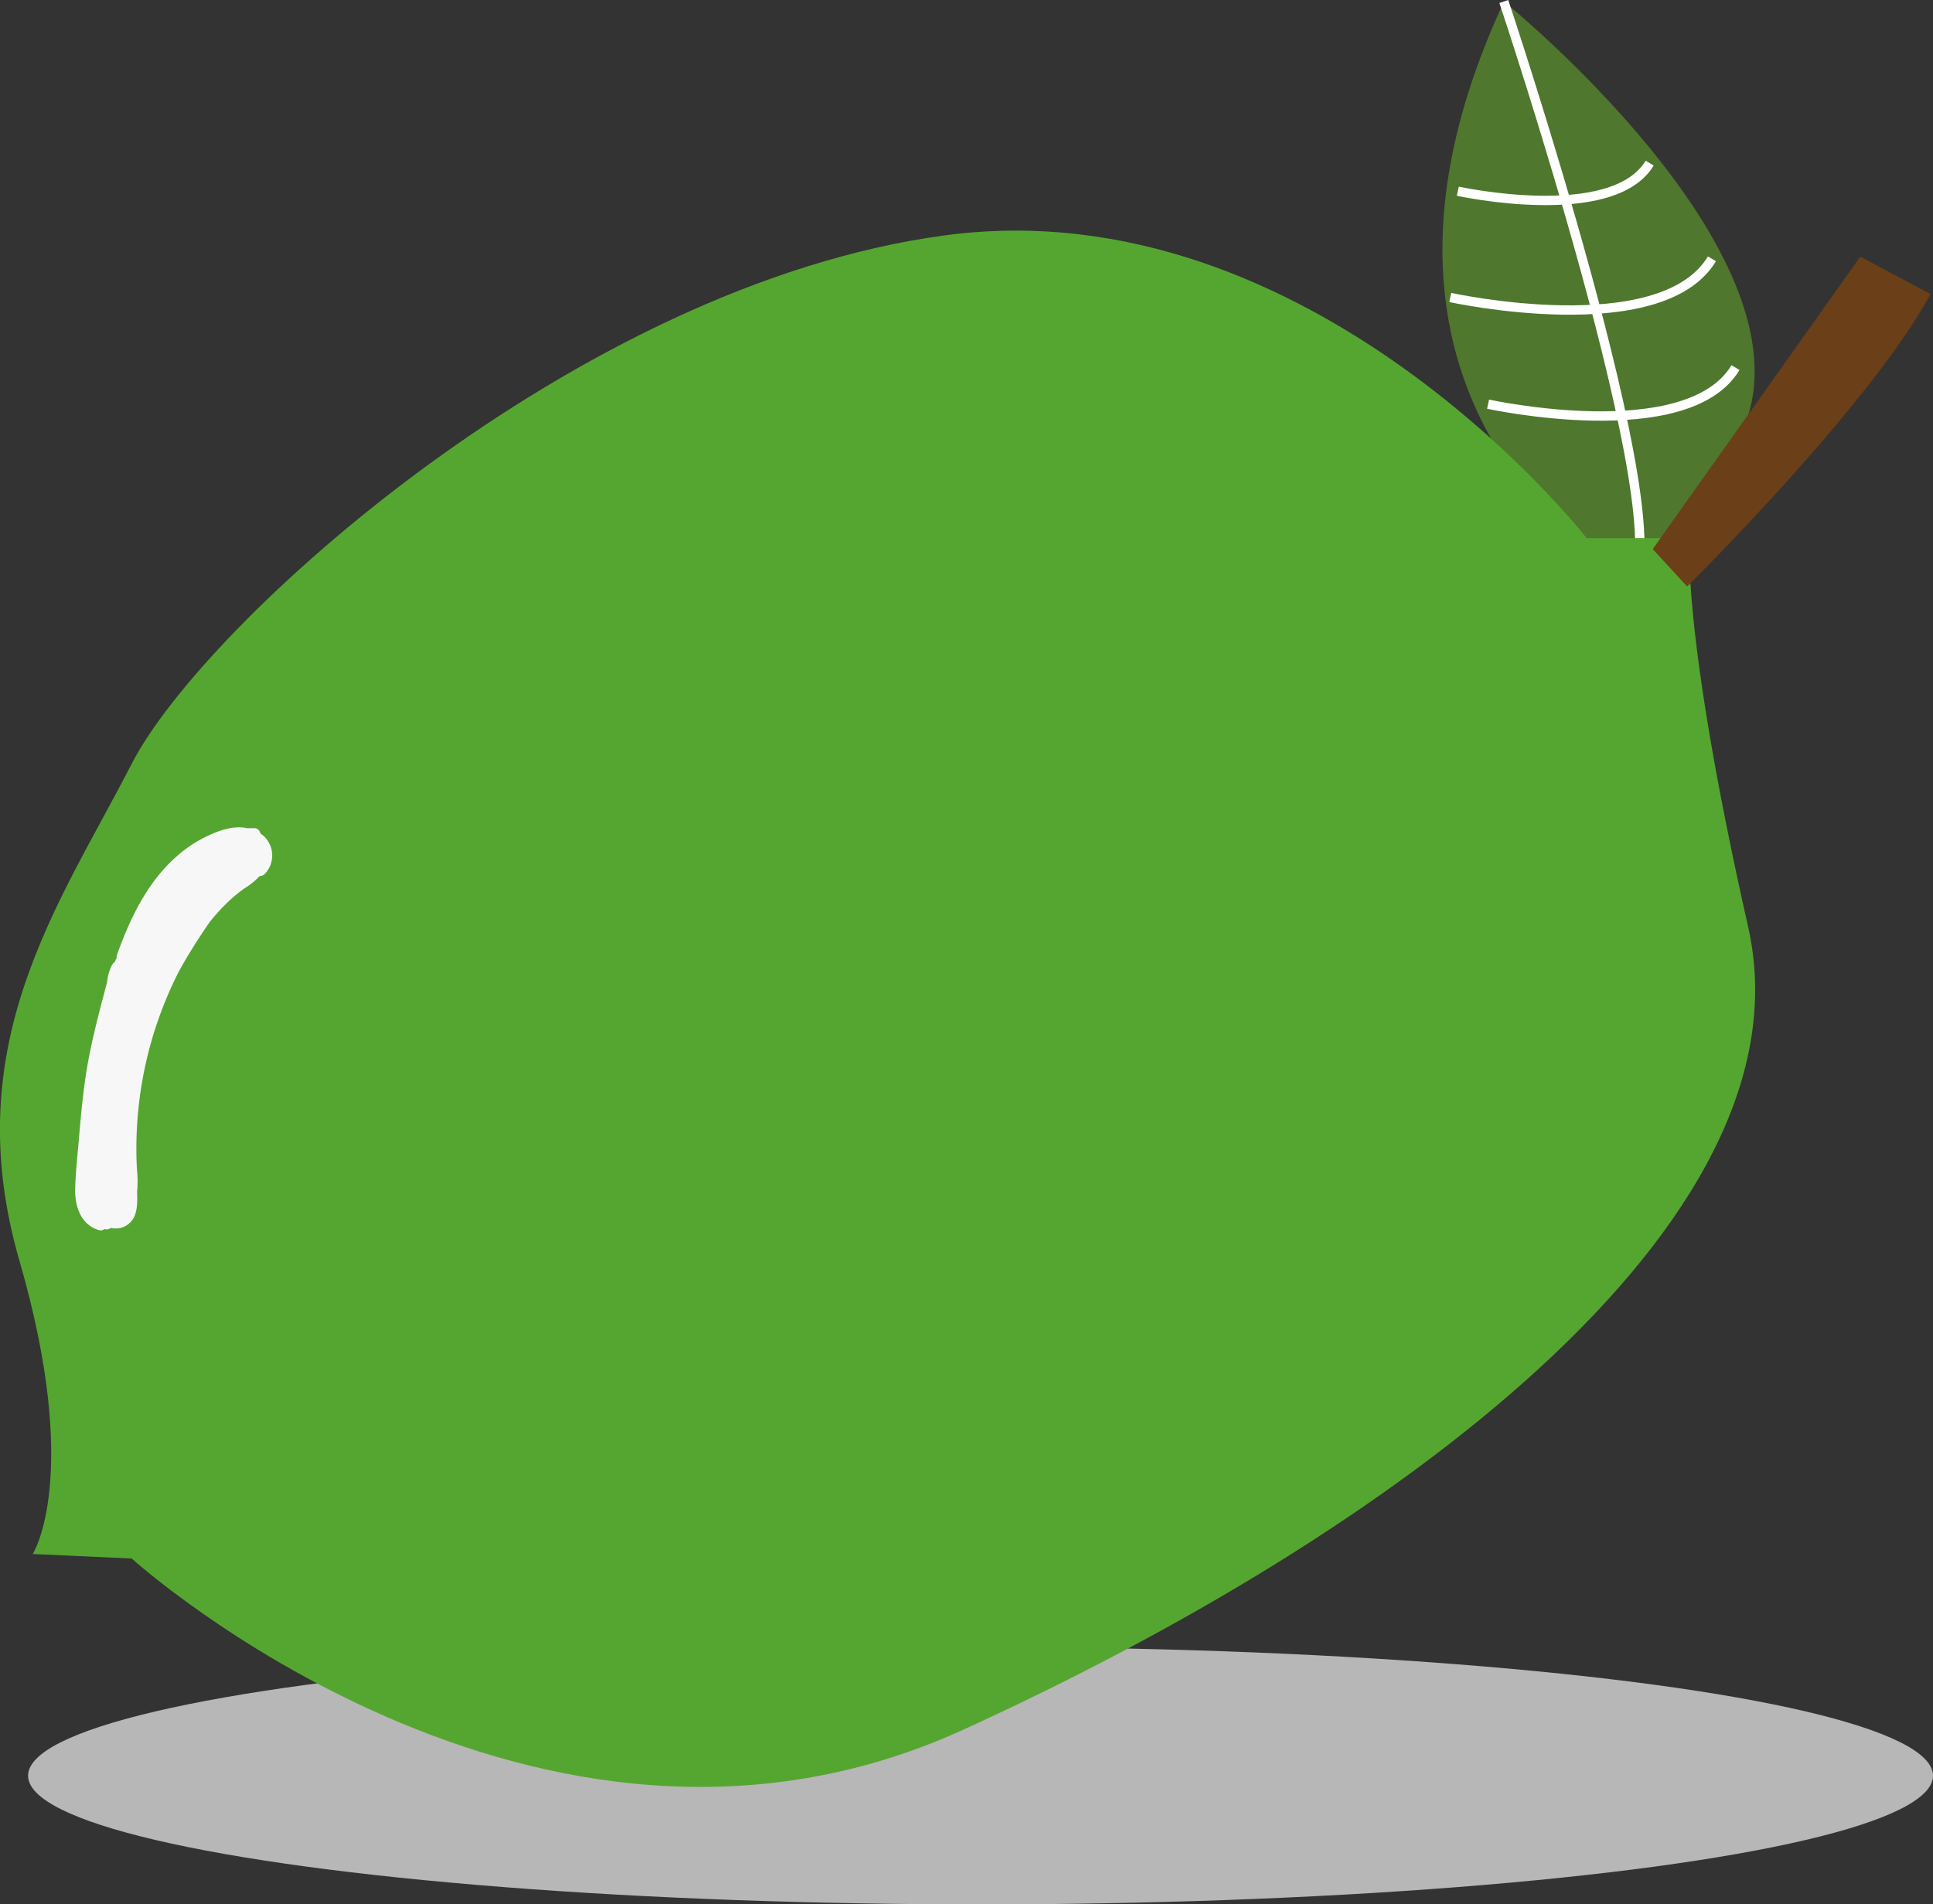 <svg xmlns="http://www.w3.org/2000/svg" viewBox="0 0 413 406.97"><rect x="0" y="0" width="413" height="406.97" fill="#333333" stroke="none"/><defs><style>.cls-1{fill:#b7b7b7;}.cls-2{fill:#4f772d;}.cls-3{fill:none;stroke:#fff;stroke-miterlimit:10;stroke-width:2px;}.cls-4{fill:#55a630;}.cls-5{fill:#6b3f17;}.cls-6{fill:#f7f7f7;}</style></defs><title>Recurso 2-50</title><g id="Capa_2" data-name="Capa 2"><g id="Capa_1-2" data-name="Capa 1"><ellipse class="cls-1" cx="209.5" cy="379.47" rx="203.5" ry="27.5"/><path class="cls-2" d="M348.82,124.37S280.17,88.84,321.34.33c0,0,65.56,53.07,51.6,90.11S348.82,124.37,348.82,124.37Z"/><path class="cls-3" d="M321.3.32s38,113.55,27.1,124.76"/><path class="cls-3" d="M309.86,63.57s45,9.88,55.91-8.26"/><path class="cls-3" d="M311.47,40.86s33,7.24,41-6"/><path class="cls-3" d="M317.94,86.37s42.55,9.33,52.86-7.81"/><path class="cls-4" d="M28.14,333.06s86.34,78.16,177.47,36.67S387.88,261.65,373.49,198,361,115,361,115H339S280.44,39.7,201.78,50.31,43.49,133.3,28.14,163.22s-37.41,59.83-24,106.15S7,332.09,7,332.09Z"/><path class="cls-5" d="M353.12,117.34l7.35,8s39-38.5,52-62.5l-15-8Z"/><path class="cls-6" d="M53.5,178.33c-10.88,3-17.47,12.87-21.34,22.82-2.28,5.83-4,11.91-5.76,17.93a79.65,79.65,0,0,0-3.3,18.5c-.28,7,.51,14.18-1.66,21l2.95.4a170.23,170.23,0,0,1,3.19-33.25q1.62-8.19,4-16.2c.79-2.62,1.65-5.23,2.56-7.82a47.31,47.31,0,0,1,3.07-7.4c2.71-4.82,7.8-7.08,12.7-9.11a1.51,1.51,0,0,0-.8-2.9c-7.88,1.16-13.35,9.84-11.3,17.46a1.52,1.52,0,0,0,2.74.36,50.28,50.28,0,0,1,8.25-10A1.51,1.51,0,0,0,47,187.73a30.84,30.84,0,0,0-15,23.12c-.19,1.62,2,1.85,2.79.76L47.5,193.1c1.09-1.6-1.5-3.1-2.59-1.52-5.56,8.06-10.84,16.18-14.16,25.45C27.58,225.89,26,235.24,25,244.57c-.59,5.34-1,10.7-1.4,16.05l3-.39c-2.42-11.41.33-23.42,2.46-34.65,2-10.39,4.69-20.91,11.05-29.56a33.85,33.85,0,0,1,12-10.33c1.63-.81.4-3-1.16-2.74-5.36.88-9.52,4.6-12.71,8.79a74.31,74.31,0,0,0-8.51,15.36A104.91,104.91,0,0,0,21.12,243c-.17,3.08-.21,6.17-.09,9.25.08,2.36.22,5.67,3.09,6.32s4.86-1.9,5.2-4.37a22.88,22.88,0,0,0-.06-4.3c-.09-1.6-.13-3.21-.12-4.82a83.38,83.38,0,0,1,8.19-35.69c2.86-5.94,6.36-11.79,11.13-16.4a32.49,32.49,0,0,1,3.84-3.19,15,15,0,0,0,3.54-3c1.7-2.25,1.68-5.52-.76-7.21a1.46,1.46,0,0,0-1.51,0c-5,2.94-10.12,5.86-15.15,8.83a23,23,0,0,0-6,4.54,20.94,20.94,0,0,0-3.55,6.25,141.81,141.81,0,0,0-4.75,15.87q-2.14,8.34-3.7,16.8-1.77,9.62-2.76,19.33c-.2,1.92,2.8,1.9,3,0a239.26,239.26,0,0,1,5.65-32.55c1.3-5.3,2.77-10.57,4.45-15.76a26.52,26.52,0,0,1,2.82-6.51,15.68,15.68,0,0,1,5.22-4.73c5.33-3.29,10.83-6.33,16.24-9.48H53.57c.72.49.53,1.67.2,2.33A7.63,7.63,0,0,1,51.11,187a38.82,38.82,0,0,0-5.94,5.07,58.79,58.79,0,0,0-9.05,13.09,86.94,86.94,0,0,0-9.54,31.63q-.42,4.14-.44,8.31c0,1.39,0,2.78.08,4.17a33.42,33.42,0,0,1,.19,4.12c-.05.71-.51,2.64-1.65,2.26-.84-.28-.69-2.3-.72-2.94q-.16-4.18,0-8.37A101.77,101.77,0,0,1,31,211.72a86.31,86.31,0,0,1,8.34-16.43c3-4.42,6.9-8.55,12.37-9.45l-1.16-2.74c-9.05,4.53-15.29,13.06-19.08,22.24a93,93,0,0,0-5,17.38c-1.17,5.85-2.24,11.76-3.05,17.67-.93,6.87-1.26,13.81.19,20.63.37,1.75,2.82,1.21,2.94-.4,1.36-18.36,2.91-37.33,12.06-53.73,2.66-4.78,5.77-9.29,8.88-13.79l-2.59-1.52L32.2,210.1l2.8.75a27.7,27.7,0,0,1,13.52-20.53L46.7,188A53.37,53.37,0,0,0,38,198.6l2.74.35c-1.66-6.18,3-12.84,9.21-13.76l-.8-2.9c-4.48,1.86-9.24,3.83-12.47,7.61-3.54,4.14-5.09,9.93-6.75,15a173.08,173.08,0,0,0-7.44,34.35A170.68,170.68,0,0,0,21.39,259a1.5,1.5,0,0,0,2.94.4c1.82-5.71,1.68-11.72,1.7-17.64a73.81,73.81,0,0,1,2.28-18.18c1.48-5.85,3.28-11.66,5.21-17.38,1.81-5.36,4-10.69,7.4-15.26a25.27,25.27,0,0,1,13.37-9.68,1.5,1.5,0,0,0-.79-2.9Z"/><path class="cls-6" d="M51.82,182.77a14.68,14.68,0,0,1-2.9,2.43,1.51,1.51,0,0,0,.76,2.79,4.92,4.92,0,0,0,4.82-3.92,1.52,1.52,0,0,0-1.84-1.85,12.36,12.36,0,0,0-6.5,4.65c-.85,1.17.56,2.4,1.7,2.2A7.44,7.44,0,0,0,51.8,187c1.26-1.23-.34-3.09-1.82-2.35a23.63,23.63,0,0,0-5.25,3.6c-1.24,1.11.12,2.71,1.46,2.51a6.92,6.92,0,0,0,4-2.09c1-1,0-3.11-1.46-2.51a61.93,61.93,0,0,0-18.2,11.52c-1.21,1.1.1,2.74,1.46,2.5a14.56,14.56,0,0,0,5-1.84l-2.2-1.69L32.78,202c-.48,1.31,1.13,2.26,2.2,1.69a30.73,30.73,0,0,0,6.29-4.39l-2.36-1.82L37,200.65c-.82,1.42,1.29,3.2,2.36,1.82a3.44,3.44,0,0,0,.76-2.95c-.2-1.24-1.73-1.29-2.5-.67a33,33,0,0,0-6.32,6.61,7.34,7.34,0,0,0-1.57,3.78,4.41,4.41,0,0,0,.42,2.11c.14.29.72,1.3.73,1.29l2.51,1.46.39-1.79a1.5,1.5,0,0,0-2.89-.79c-1.79,4.34-3.59,8.68-5,13.15a103.71,103.71,0,0,0-3.09,13.6A24.18,24.18,0,0,1,21,244.56c-.9,1.85-2,3.57-2.76,5.49-1.58,4.1.14,7.69,3.73,9.94,1.51.94,2.89-1.12,1.81-2.36a7.25,7.25,0,0,1-1.68-5.55c.16-1.66-2.72-2.07-2.94-.4-.55,4-.58,9.39,4.28,10.65a4.4,4.4,0,0,0,4.83-1.6c1.38-2,1-4.86,1-7.15a1.51,1.51,0,0,0-2.95-.39c-.41,1.73-1.05,3.76-2.78,4.6-1.15.56-3.38.2-2.94-1.55l-2.95-.4a6.59,6.59,0,0,0,4.69,6.81c1.85.57,2.64-2.33.79-2.89a3.62,3.62,0,0,1-2.48-3.92c.16-1.7-2.54-2-2.94-.4a4.66,4.66,0,0,0,5.18,5.62c3.67-.43,5.55-3.82,6.33-7.08l-2.95-.4c0,1.64.78,6.89-2.3,5.78-2.7-1-2.2-4.65-1.9-6.88l-3-.4a10.21,10.21,0,0,0,2.56,7.67l1.82-2.35c-1.5-.94-2.86-2.25-2.89-4.14s1.08-3.61,1.94-5.18a33.84,33.84,0,0,0,3.57-11.19c1.41-8.59,4.45-16.56,7.76-24.58l-2.89-.79-.4,1.78A1.51,1.51,0,0,0,33,214.76a3,3,0,0,0,.59-3.3,12.55,12.55,0,0,1-.82-1.64,2.91,2.91,0,0,1,.65-2.14,27,27,0,0,1,6.32-6.7l-2.51-.67v0l2.35,1.82L41.5,199a1.51,1.51,0,0,0-2.36-1.82,27.69,27.69,0,0,1-5.67,3.92l2.2,1.7,1.94-5.3a1.52,1.52,0,0,0-2.2-1.7,12.25,12.25,0,0,1-4.26,1.54l1.46,2.51a58,58,0,0,1,16.88-10.75L48,186.55a4.29,4.29,0,0,1-2.64,1.32l1.46,2.5a20.56,20.56,0,0,1,4.64-3.13l-1.82-2.36a4.64,4.64,0,0,1-2.61,1.3l1.69,2.2a9,9,0,0,1,4.7-3.27l-1.84-1.84A1.94,1.94,0,0,1,49.68,185l.75,2.8a18.12,18.12,0,0,0,3.52-2.9c1.31-1.41-.8-3.54-2.13-2.12Z"/><path class="cls-6" d="M54.26,177c-4.92-.26-9,2.77-12.55,5.83-2.05,1.77-4.07,3.58-6.1,5.38-1.77,1.57-3.47,3.28-4,5.65A1.51,1.51,0,0,0,34.32,195a33.1,33.1,0,0,1,4.58-6.72c2-2.12,4.62-2.92,7.1-4.36,2.12-1.23,4.81-4.23,7.54-3.44,1.79.52,2.11,3.06.83,4.25l2.36,1.81a6.18,6.18,0,0,0,.92-6.06c-.83-1.78-3.28-2.54-4.16-.37h2.89c-1.62-4-6-3.72-9.44-2.54a27.91,27.91,0,0,0-9.64,5.84c-6,5.49-9.56,13-12.28,20.56-.65,1.82,2.24,2.6,2.9.8,2.27-6.31,5.14-12.61,9.79-17.55A27.31,27.31,0,0,1,45,181.61c1.73-.89,7.33-3.6,8.5-.73a1.51,1.51,0,0,0,2.89,0l.08-.18-.69.9c-.74-.24-1-.17-.81.19a1.49,1.49,0,0,1,.13.47,2.6,2.6,0,0,1-.06.88,4.93,4.93,0,0,1-.89,1.86c-1,1.44,1.15,2.93,2.36,1.82a5.68,5.68,0,0,0,.41-7.54c-2.37-3-6.52-1.93-9.28-.12A38.4,38.4,0,0,1,43,182.07a22.25,22.25,0,0,0-4.93,2.86c-2.75,2.28-4.59,5.47-6.33,8.53l2.74,1.15c.48-2,2.13-3.33,3.62-4.65,1.81-1.6,3.61-3.21,5.44-4.8,3-2.63,6.49-5.43,10.73-5.21,1.92.11,1.92-2.89,0-3Z"/><path class="cls-6" d="M26.57,202.25a16.57,16.57,0,0,0-3.64,10l2.95-.4a6.43,6.43,0,0,1,.6-4.09l-2.74-1.16c-2,7.76-4.26,15.5-5.44,23.44-.6,4.07-1,8.17-1.35,12.28-.32,3.89-.78,7.83-.89,11.74-.09,3.64,1.16,7.62,5,8.8,1.84.58,2.64-2.32.79-2.89-4.07-1.26-2.66-7.69-2.42-10.75.37-4.74.71-9.47,1.24-14.19,1.07-9.41,3.65-18.48,6-27.63.41-1.59-1.95-2.72-2.74-1.16a9.82,9.82,0,0,0-.9,6.41c.31,1.71,2.91,1.24,2.94-.4a13.19,13.19,0,0,1,2.76-7.89c1.18-1.51-.93-3.64-2.12-2.12Z"/></g></g></svg>